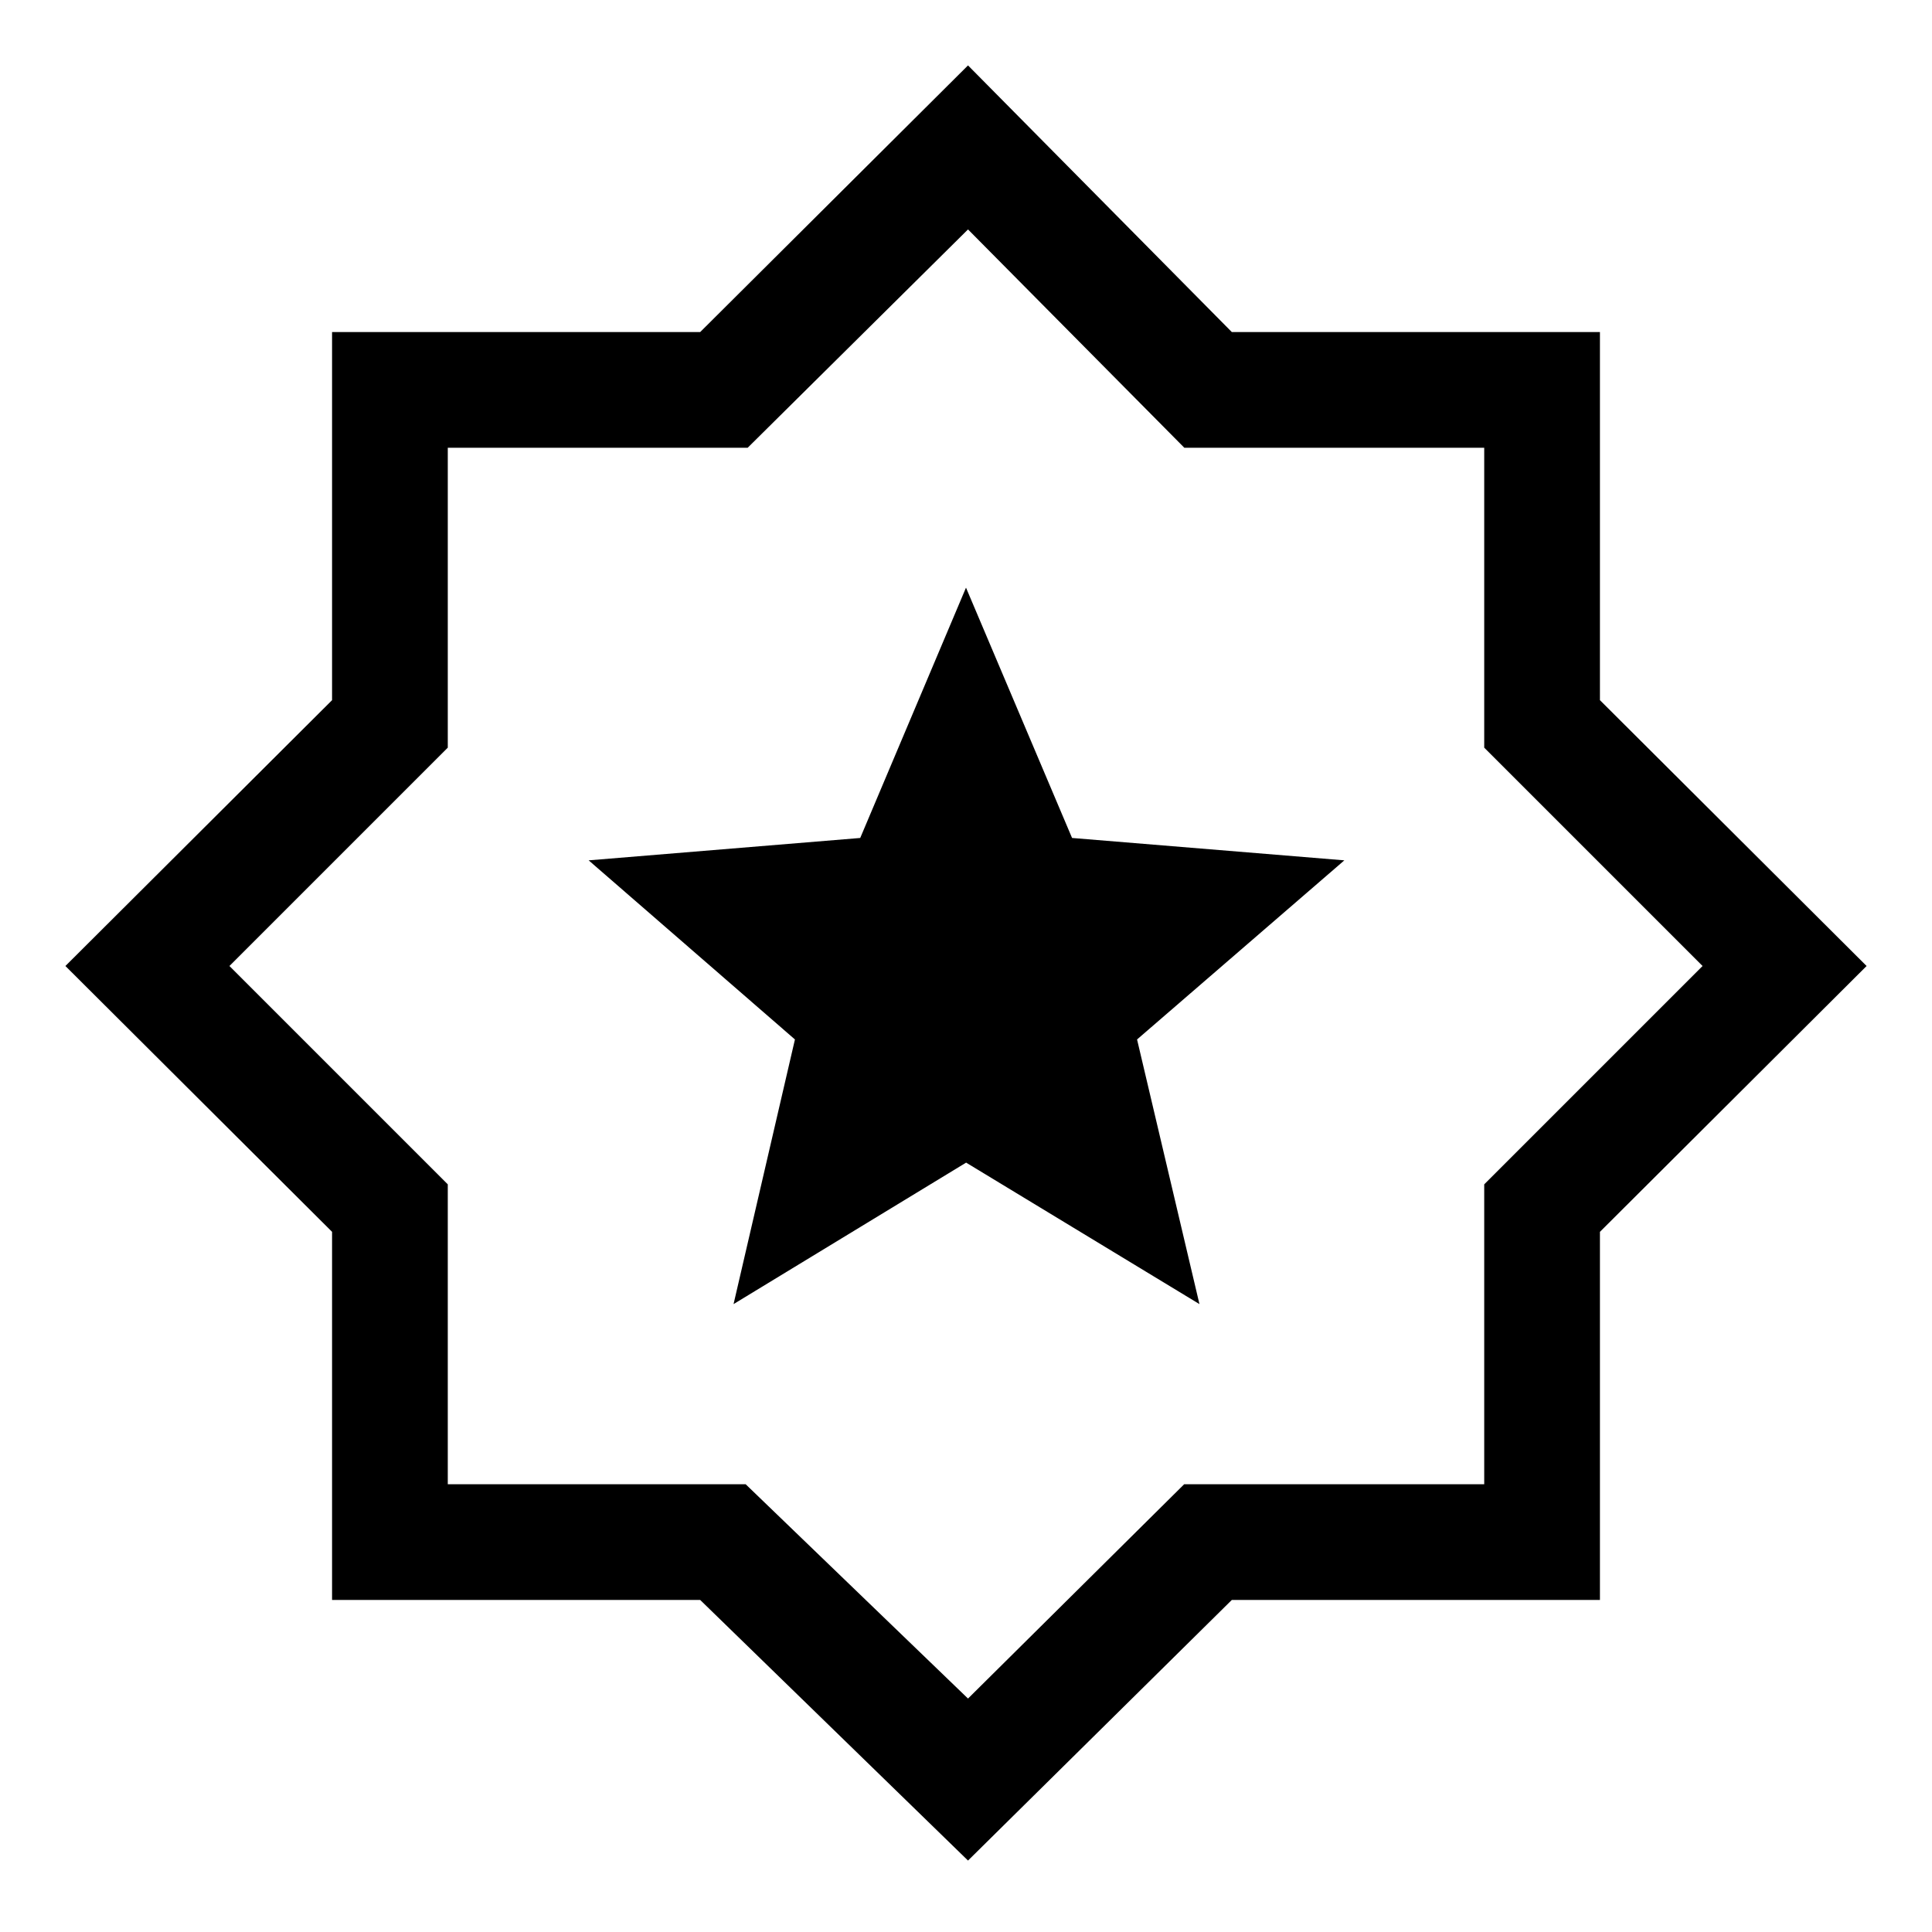 <svg xmlns="http://www.w3.org/2000/svg" height="48" viewBox="0 -960 960 960" width="48"><path d="m364.5-312 115.56-70.3L596-312l-31-131.5 103-89-135.3-11.12L480-668l-52.56 124.38L292.5-532.5l102.5 89L364.5-312ZM481-35.5 347.91-165H165v-182.91L32.5-480 165-612.09V-795h182.91L481-927.5 612.09-795H795v182.91L927.5-480 795-347.91V-165H612.09L481-35.5Zm0-80.5 107.42-106.5H737.5v-149L846-480 737.5-588.5v-149h-149L481-846 371.5-737.5h-149v149L114-480l108.5 108.5v149h148L481-116Zm0-365Z"/></svg>